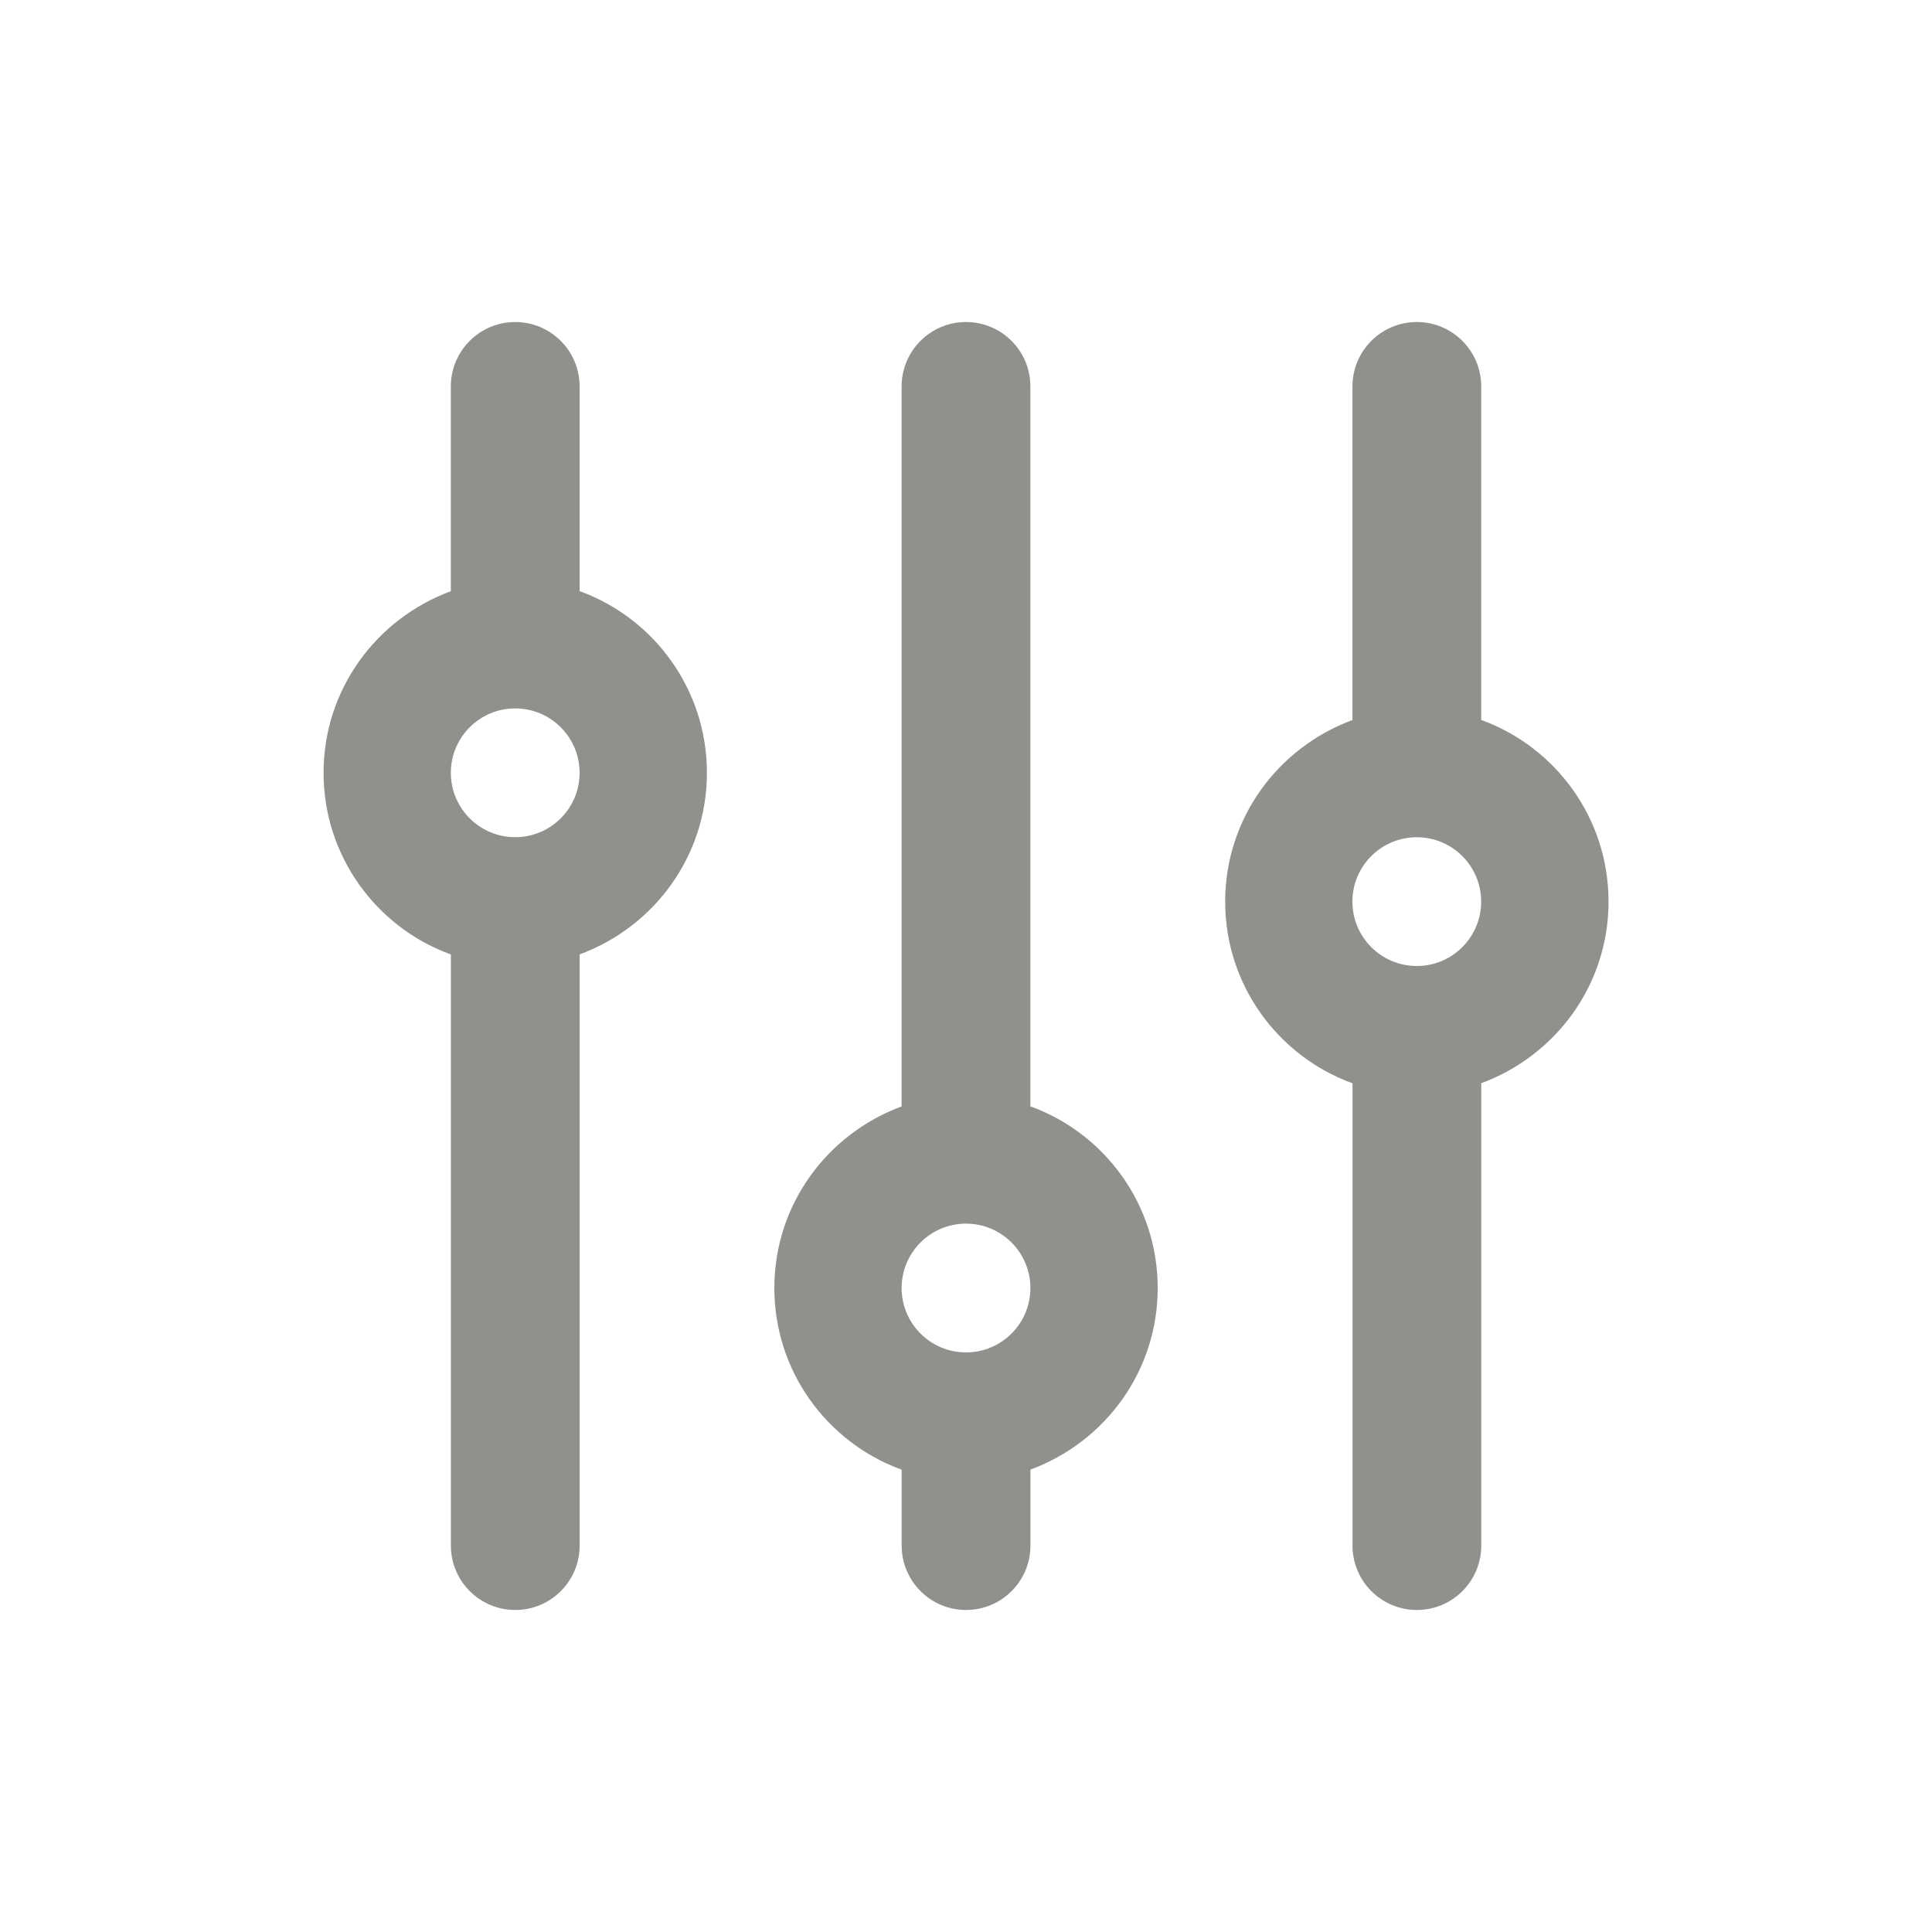 <!-- Generated by IcoMoon.io -->
<svg version="1.1" xmlns="http://www.w3.org/2000/svg" width="40" height="40" viewBox="0 0 40 40">
<title>sliders-v-alt</title>
<path fill="#91908d" d="M30.667 14.907v-6.907c0-0.736-0.597-1.333-1.333-1.333s-1.333 0.597-1.333 1.333v0 6.907c-1.55 0.574-2.635 2.041-2.635 3.76s1.085 3.186 2.608 3.751l0.028 0.009v9.573c0 0.736 0.597 1.333 1.333 1.333s1.333-0.597 1.333-1.333v0-9.573c1.55-0.574 2.635-2.041 2.635-3.76s-1.085-3.186-2.608-3.751l-0.028-0.009zM29.333 20c-0.736 0-1.333-0.597-1.333-1.333s0.597-1.333 1.333-1.333c0.736 0 1.333 0.597 1.333 1.333v0c0 0.736-0.597 1.333-1.333 1.333v0zM21.333 22.907v-14.907c0-0.736-0.597-1.333-1.333-1.333s-1.333 0.597-1.333 1.333v0 14.907c-1.55 0.574-2.635 2.041-2.635 3.76s1.085 3.186 2.608 3.751l0.028 0.009v1.573c0 0.736 0.597 1.333 1.333 1.333s1.333-0.597 1.333-1.333v0-1.573c1.55-0.574 2.635-2.041 2.635-3.76s-1.085-3.186-2.608-3.751l-0.028-0.009zM20 28c-0.736 0-1.333-0.597-1.333-1.333s0.597-1.333 1.333-1.333c0.736 0 1.333 0.597 1.333 1.333v0c0 0.736-0.597 1.333-1.333 1.333v0zM12 12.24v-4.24c0-0.736-0.597-1.333-1.333-1.333s-1.333 0.597-1.333 1.333v0 4.24c-1.55 0.574-2.635 2.041-2.635 3.76s1.085 3.186 2.608 3.751l0.028 0.009v12.24c0 0.736 0.597 1.333 1.333 1.333s1.333-0.597 1.333-1.333v0-12.24c1.55-0.574 2.635-2.041 2.635-3.76s-1.085-3.186-2.608-3.751l-0.028-0.009zM10.667 17.333c-0.736 0-1.333-0.597-1.333-1.333s0.597-1.333 1.333-1.333c0.736 0 1.333 0.597 1.333 1.333v0c0 0.736-0.597 1.333-1.333 1.333v0z"></path>
</svg>
